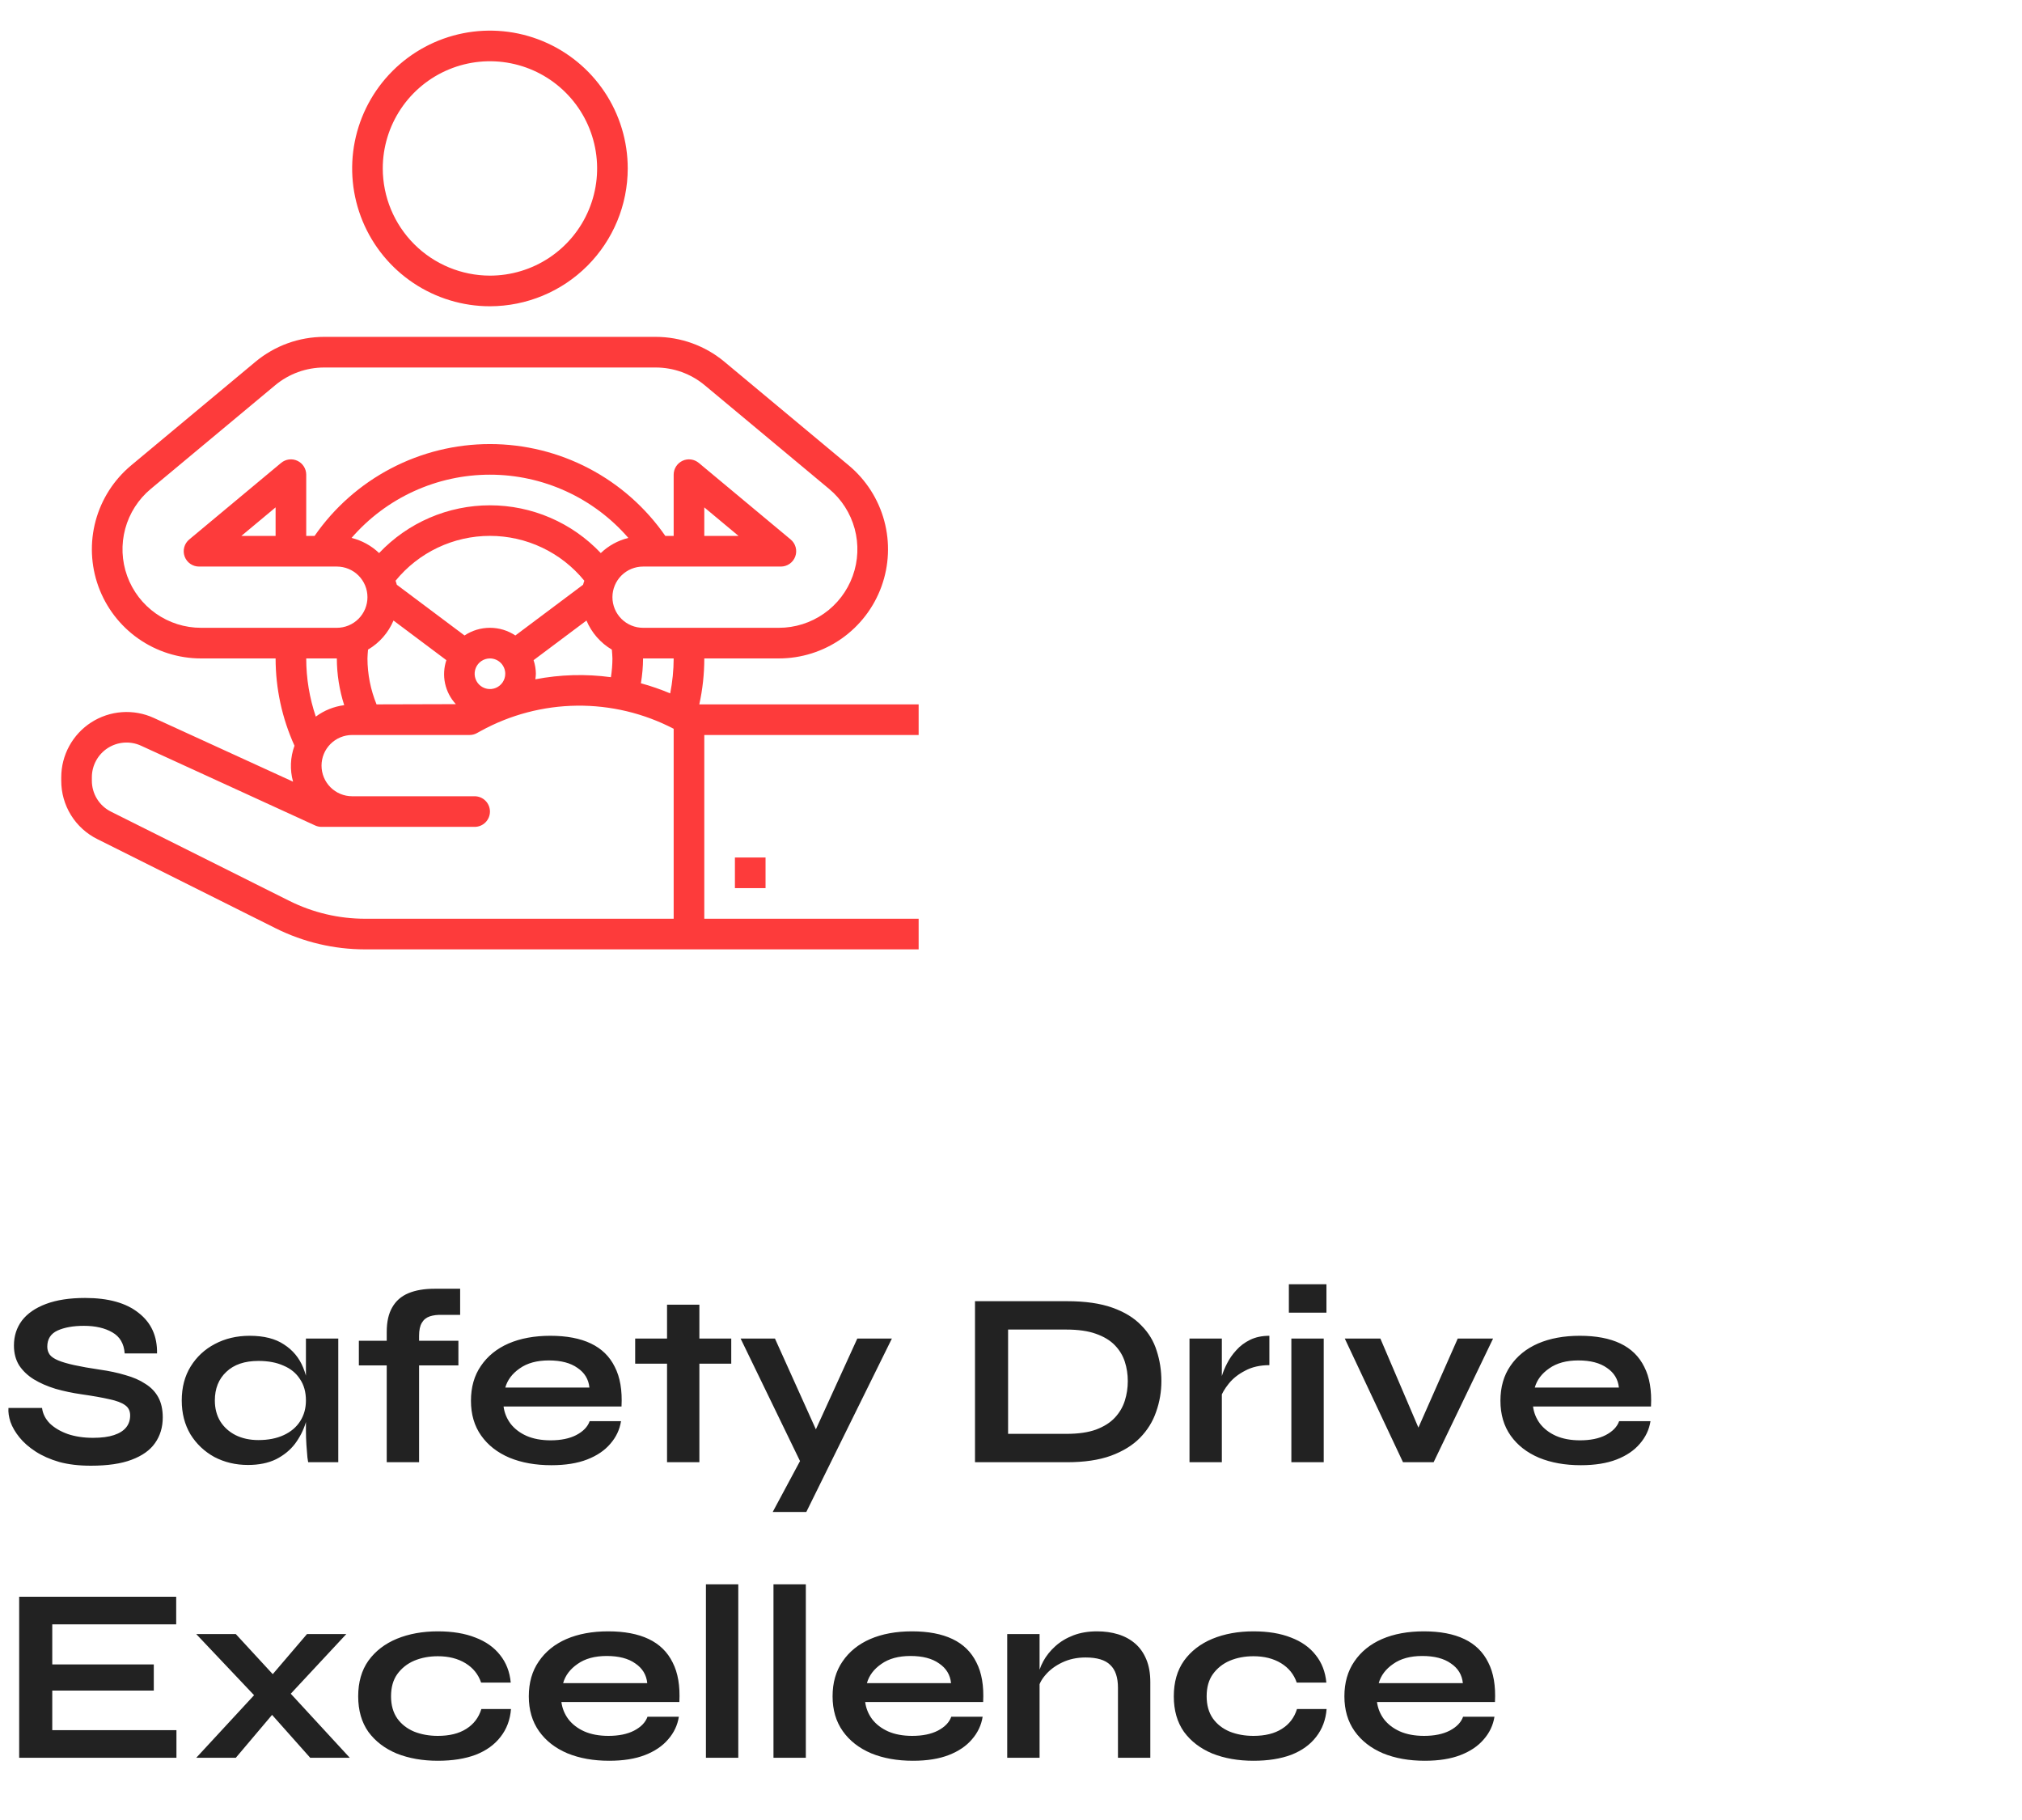 <svg width="130" height="117" viewBox="0 0 130 117" fill="none" xmlns="http://www.w3.org/2000/svg">
<path d="M45.281 42.328H50.076C51.518 42.328 52.925 41.883 54.106 41.055C55.286 40.227 56.183 39.055 56.674 37.699C57.165 36.343 57.227 34.869 56.85 33.477C56.474 32.085 55.677 30.843 54.57 29.919L46.571 23.253C45.331 22.222 43.771 21.657 42.159 21.656H20.841C19.229 21.657 17.669 22.222 16.429 23.253L8.43 29.919C7.323 30.843 6.526 32.085 6.15 33.477C5.773 34.869 5.835 36.343 6.326 37.699C6.817 39.055 7.714 40.227 8.894 41.055C10.075 41.883 11.482 42.328 12.924 42.328H17.719C17.72 44.264 18.134 46.177 18.934 47.939C18.662 48.681 18.629 49.489 18.841 50.25L9.883 46.151C9.243 45.858 8.54 45.732 7.839 45.782C7.138 45.832 6.46 46.058 5.868 46.438C5.276 46.818 4.79 47.34 4.452 47.958C4.115 48.575 3.938 49.267 3.938 49.97V50.183C3.935 50.965 4.151 51.731 4.561 52.396C4.971 53.06 5.56 53.597 6.26 53.944L17.738 59.683C19.516 60.568 21.474 61.029 23.461 61.031H59.062V59.062H45.281V47.25H59.062V45.281H44.96C45.174 44.311 45.281 43.321 45.281 42.328ZM43.312 59.062H23.461C21.78 59.061 20.122 58.669 18.617 57.92L7.141 52.181C6.769 51.996 6.456 51.712 6.238 51.359C6.02 51.006 5.905 50.599 5.906 50.183V49.97C5.905 49.595 5.999 49.227 6.178 48.898C6.357 48.569 6.616 48.29 6.931 48.088C7.246 47.886 7.607 47.766 7.981 47.74C8.355 47.714 8.729 47.782 9.069 47.939L20.262 53.066C20.391 53.125 20.53 53.156 20.672 53.156H30.516C30.777 53.156 31.027 53.053 31.212 52.868C31.396 52.683 31.5 52.433 31.5 52.172C31.5 51.911 31.396 51.66 31.212 51.476C31.027 51.291 30.777 51.188 30.516 51.188H22.641C22.119 51.188 21.618 50.98 21.248 50.611C20.879 50.242 20.672 49.741 20.672 49.219C20.672 48.697 20.879 48.196 21.248 47.827C21.618 47.457 22.119 47.25 22.641 47.25H30.188C30.353 47.25 30.516 47.209 30.66 47.129L30.909 46.992C32.805 45.949 34.929 45.39 37.093 45.365C39.257 45.34 41.393 45.851 43.312 46.85V59.062ZM19.688 42.328H21.656C21.659 43.348 21.819 44.361 22.13 45.332C21.468 45.417 20.839 45.67 20.304 46.068C19.896 44.863 19.688 43.6 19.688 42.328ZM34.306 42.439L37.706 39.892C38.035 40.674 38.607 41.33 39.338 41.762C39.35 41.951 39.375 42.156 39.375 42.33C39.373 42.733 39.34 43.136 39.277 43.534C37.661 43.315 36.02 43.361 34.419 43.669C34.437 43.551 34.449 43.432 34.453 43.312C34.449 43.016 34.4 42.721 34.306 42.439ZM31.5 40.359C30.919 40.358 30.35 40.529 29.866 40.852L25.513 37.591C25.494 37.502 25.457 37.421 25.432 37.333C26.166 36.432 27.091 35.706 28.141 35.207C29.191 34.708 30.338 34.449 31.5 34.449C32.662 34.449 33.81 34.708 34.859 35.207C35.909 35.706 36.834 36.432 37.568 37.333C37.543 37.421 37.506 37.502 37.487 37.591L33.134 40.852C32.65 40.529 32.081 40.358 31.5 40.359ZM32.484 43.312C32.484 43.507 32.427 43.697 32.319 43.859C32.21 44.021 32.057 44.147 31.877 44.222C31.697 44.296 31.499 44.316 31.308 44.278C31.117 44.24 30.942 44.146 30.804 44.009C30.666 43.871 30.573 43.696 30.535 43.505C30.497 43.314 30.516 43.116 30.591 42.936C30.665 42.756 30.791 42.602 30.953 42.494C31.115 42.386 31.305 42.328 31.5 42.328C31.761 42.328 32.011 42.432 32.196 42.616C32.381 42.801 32.484 43.051 32.484 43.312ZM38.626 35.554C37.709 34.584 36.605 33.812 35.38 33.284C34.154 32.756 32.834 32.484 31.5 32.484C30.166 32.484 28.846 32.756 27.621 33.284C26.395 33.812 25.291 34.584 24.374 35.554C23.878 35.08 23.268 34.745 22.602 34.581C23.707 33.305 25.073 32.282 26.609 31.58C28.144 30.878 29.812 30.515 31.5 30.515C33.188 30.515 34.856 30.878 36.391 31.58C37.927 32.282 39.293 33.305 40.398 34.581C39.732 34.745 39.121 35.08 38.626 35.554ZM25.299 39.892L28.698 42.439C28.537 42.922 28.508 43.439 28.615 43.937C28.723 44.434 28.962 44.893 29.308 45.267L24.209 45.281C23.826 44.343 23.628 43.341 23.625 42.328C23.625 42.151 23.65 41.949 23.662 41.76C24.395 41.33 24.968 40.674 25.299 39.892ZM43.094 44.576C42.479 44.318 41.848 44.1 41.205 43.924C41.294 43.397 41.341 42.863 41.344 42.328H43.312C43.31 43.083 43.235 43.836 43.089 44.576H43.094ZM41.344 40.359C40.822 40.359 40.321 40.152 39.952 39.783C39.583 39.413 39.375 38.913 39.375 38.391C39.375 37.868 39.583 37.368 39.952 36.998C40.321 36.629 40.822 36.422 41.344 36.422H50.203C50.406 36.422 50.603 36.36 50.769 36.244C50.935 36.128 51.061 35.963 51.13 35.773C51.199 35.582 51.208 35.375 51.155 35.18C51.102 34.984 50.99 34.81 50.834 34.681L44.928 29.759C44.784 29.639 44.609 29.562 44.423 29.538C44.238 29.514 44.049 29.543 43.879 29.623C43.71 29.702 43.566 29.828 43.466 29.987C43.365 30.145 43.312 30.328 43.312 30.516V34.453H42.776C41.514 32.631 39.828 31.142 37.865 30.113C35.901 29.084 33.717 28.547 31.5 28.547C29.283 28.547 27.099 29.084 25.136 30.113C23.172 31.142 21.486 32.631 20.224 34.453H19.688V30.516C19.688 30.328 19.635 30.145 19.534 29.987C19.434 29.828 19.291 29.702 19.121 29.623C18.951 29.543 18.762 29.514 18.577 29.538C18.391 29.562 18.216 29.639 18.072 29.759L12.166 34.681C12.01 34.81 11.898 34.984 11.845 35.18C11.792 35.375 11.801 35.582 11.87 35.773C11.939 35.963 12.065 36.128 12.231 36.244C12.397 36.36 12.594 36.422 12.797 36.422H21.656C22.178 36.422 22.679 36.629 23.048 36.998C23.418 37.368 23.625 37.868 23.625 38.391C23.625 38.913 23.418 39.413 23.048 39.783C22.679 40.152 22.178 40.359 21.656 40.359H12.924C11.886 40.359 10.874 40.039 10.025 39.444C9.176 38.848 8.53 38.005 8.177 37.029C7.824 36.053 7.78 34.993 8.051 33.991C8.322 32.99 8.895 32.096 9.692 31.432L17.691 24.766C18.576 24.029 19.69 23.625 20.841 23.625H42.159C43.31 23.625 44.425 24.029 45.309 24.766L53.308 31.432C54.105 32.096 54.678 32.99 54.949 33.991C55.22 34.993 55.176 36.053 54.823 37.029C54.47 38.005 53.825 38.848 52.975 39.444C52.126 40.039 51.114 40.359 50.076 40.359H41.344ZM45.281 34.453V32.617L47.484 34.453H45.281ZM17.719 32.617V34.453H15.516L17.719 32.617Z" fill="#FD3B3B"/>
<path d="M49.219 55.125H47.25V57.094H49.219V55.125Z" fill="#FD3B3B"/>
<path d="M40.359 10.828C40.359 9.076 39.84 7.363 38.866 5.906C37.893 4.449 36.509 3.314 34.89 2.643C33.272 1.973 31.49 1.797 29.772 2.139C28.053 2.481 26.474 3.325 25.235 4.564C23.997 5.803 23.153 7.381 22.811 9.1C22.469 10.818 22.645 12.6 23.315 14.219C23.986 15.837 25.121 17.221 26.578 18.194C28.035 19.168 29.748 19.688 31.5 19.688C33.849 19.685 36.101 18.751 37.762 17.09C39.422 15.429 40.357 13.177 40.359 10.828ZM24.609 10.828C24.609 9.465 25.014 8.133 25.771 7C26.528 5.867 27.604 4.984 28.863 4.462C30.122 3.94 31.508 3.804 32.844 4.07C34.181 4.336 35.409 4.992 36.372 5.956C37.336 6.919 37.992 8.147 38.258 9.484C38.524 10.82 38.388 12.206 37.866 13.465C37.345 14.724 36.461 15.8 35.328 16.558C34.195 17.315 32.863 17.719 31.5 17.719C29.673 17.716 27.922 16.99 26.63 15.698C25.338 14.406 24.612 12.655 24.609 10.828Z" fill="#FD3B3B"/>
<path d="M0.544 90.512H2.704C2.747 90.875 2.912 91.205 3.2 91.504C3.499 91.792 3.888 92.021 4.368 92.192C4.848 92.352 5.387 92.432 5.984 92.432C6.528 92.432 6.976 92.373 7.328 92.256C7.68 92.139 7.941 91.973 8.112 91.76C8.283 91.547 8.368 91.291 8.368 90.992C8.368 90.704 8.261 90.485 8.048 90.336C7.835 90.176 7.499 90.048 7.04 89.952C6.581 89.845 5.979 89.739 5.232 89.632C4.645 89.547 4.091 89.429 3.568 89.28C3.045 89.12 2.581 88.917 2.176 88.672C1.781 88.427 1.467 88.128 1.232 87.776C1.008 87.413 0.896 86.987 0.896 86.496C0.896 85.888 1.067 85.355 1.408 84.896C1.76 84.437 2.277 84.08 2.96 83.824C3.643 83.568 4.48 83.44 5.472 83.44C6.965 83.44 8.112 83.76 8.912 84.4C9.723 85.029 10.117 85.899 10.096 87.008H8.016C7.973 86.379 7.707 85.925 7.216 85.648C6.736 85.371 6.128 85.232 5.392 85.232C4.709 85.232 4.144 85.333 3.696 85.536C3.259 85.739 3.04 86.085 3.04 86.576C3.04 86.768 3.093 86.939 3.2 87.088C3.307 87.227 3.488 87.349 3.744 87.456C4 87.563 4.347 87.664 4.784 87.76C5.221 87.856 5.765 87.952 6.416 88.048C7.024 88.133 7.573 88.251 8.064 88.4C8.565 88.539 8.992 88.725 9.344 88.96C9.707 89.184 9.984 89.472 10.176 89.824C10.368 90.176 10.464 90.608 10.464 91.12C10.464 91.749 10.299 92.299 9.968 92.768C9.648 93.227 9.147 93.584 8.464 93.84C7.792 94.096 6.917 94.224 5.84 94.224C5.072 94.224 4.395 94.144 3.808 93.984C3.221 93.813 2.715 93.589 2.288 93.312C1.861 93.035 1.515 92.731 1.248 92.4C0.981 92.069 0.789 91.739 0.672 91.408C0.565 91.077 0.523 90.779 0.544 90.512ZM15.941 94.176C15.152 94.176 14.432 94.005 13.781 93.664C13.141 93.312 12.629 92.827 12.245 92.208C11.872 91.579 11.685 90.853 11.685 90.032C11.685 89.189 11.877 88.459 12.261 87.84C12.645 87.221 13.163 86.741 13.813 86.4C14.475 86.048 15.221 85.872 16.053 85.872C16.971 85.872 17.707 86.059 18.261 86.432C18.827 86.795 19.237 87.291 19.493 87.92C19.749 88.549 19.877 89.253 19.877 90.032C19.877 90.501 19.803 90.981 19.653 91.472C19.504 91.952 19.275 92.4 18.965 92.816C18.656 93.221 18.251 93.552 17.749 93.808C17.248 94.053 16.645 94.176 15.941 94.176ZM16.613 92.576C17.243 92.576 17.787 92.469 18.245 92.256C18.704 92.043 19.056 91.744 19.301 91.36C19.547 90.976 19.669 90.533 19.669 90.032C19.669 89.488 19.541 89.029 19.285 88.656C19.04 88.272 18.688 87.984 18.229 87.792C17.781 87.589 17.243 87.488 16.613 87.488C15.728 87.488 15.04 87.723 14.549 88.192C14.059 88.651 13.813 89.264 13.813 90.032C13.813 90.544 13.931 90.992 14.165 91.376C14.4 91.749 14.725 92.043 15.141 92.256C15.568 92.469 16.059 92.576 16.613 92.576ZM19.669 86.048H21.749V94H19.813C19.813 94 19.797 93.899 19.765 93.696C19.744 93.483 19.723 93.216 19.701 92.896C19.68 92.576 19.669 92.261 19.669 91.952V86.048ZM23.072 86.192H29.472V87.776H23.072V86.192ZM27.936 82.848H29.584V84.528H28.432C28.122 84.517 27.856 84.549 27.632 84.624C27.408 84.699 27.237 84.837 27.12 85.04C27.003 85.232 26.944 85.509 26.944 85.872V94H24.864V85.616C24.864 84.976 24.981 84.453 25.216 84.048C25.451 83.632 25.797 83.328 26.256 83.136C26.715 82.944 27.274 82.848 27.936 82.848ZM37.911 91.36H39.927C39.842 91.904 39.612 92.389 39.239 92.816C38.877 93.243 38.38 93.579 37.751 93.824C37.122 94.069 36.354 94.192 35.447 94.192C34.434 94.192 33.538 94.032 32.759 93.712C31.98 93.381 31.372 92.907 30.935 92.288C30.498 91.669 30.279 90.923 30.279 90.048C30.279 89.173 30.492 88.427 30.919 87.808C31.346 87.179 31.938 86.699 32.695 86.368C33.463 86.037 34.359 85.872 35.383 85.872C36.428 85.872 37.298 86.037 37.991 86.368C38.684 86.699 39.197 87.2 39.527 87.872C39.868 88.533 40.013 89.381 39.959 90.416H32.375C32.428 90.821 32.578 91.189 32.823 91.52C33.079 91.851 33.42 92.112 33.847 92.304C34.285 92.496 34.802 92.592 35.399 92.592C36.06 92.592 36.61 92.48 37.047 92.256C37.495 92.021 37.783 91.723 37.911 91.36ZM35.287 87.456C34.519 87.456 33.895 87.627 33.415 87.968C32.935 88.299 32.626 88.709 32.487 89.2H37.895C37.842 88.667 37.586 88.245 37.127 87.936C36.679 87.616 36.066 87.456 35.287 87.456ZM40.837 86.048H47.014V87.664H40.837V86.048ZM42.886 83.872H44.965V94H42.886V83.872ZM47.615 86.048H49.823L53.263 93.68L51.471 94L47.615 86.048ZM57.343 86.048L51.839 97.2H49.679L52.031 92.816L55.119 86.048H57.343ZM68.605 83.648C69.768 83.648 70.739 83.787 71.517 84.064C72.296 84.341 72.915 84.72 73.373 85.2C73.843 85.669 74.173 86.213 74.365 86.832C74.568 87.451 74.669 88.101 74.669 88.784C74.669 89.467 74.557 90.123 74.333 90.752C74.12 91.381 73.773 91.941 73.293 92.432C72.824 92.912 72.2 93.296 71.421 93.584C70.653 93.861 69.715 94 68.605 94H62.685V83.648H68.605ZM64.813 92.176H68.557C69.325 92.176 69.96 92.085 70.461 91.904C70.973 91.712 71.379 91.456 71.677 91.136C71.976 90.816 72.189 90.453 72.317 90.048C72.445 89.643 72.509 89.221 72.509 88.784C72.509 88.347 72.445 87.931 72.317 87.536C72.189 87.141 71.976 86.789 71.677 86.48C71.379 86.171 70.973 85.925 70.461 85.744C69.96 85.563 69.325 85.472 68.557 85.472H64.813V92.176ZM76.476 86.048H78.556V94H76.476V86.048ZM81.612 87.76C81.014 87.76 80.497 87.877 80.06 88.112C79.622 88.336 79.27 88.613 79.004 88.944C78.737 89.275 78.55 89.595 78.444 89.904L78.428 89.024C78.438 88.896 78.481 88.709 78.556 88.464C78.63 88.208 78.742 87.936 78.892 87.648C79.041 87.349 79.238 87.067 79.484 86.8C79.729 86.523 80.028 86.299 80.38 86.128C80.732 85.957 81.142 85.872 81.612 85.872V87.76ZM85.281 82.56V84.384H82.865V82.56H85.281ZM83.025 86.048H85.106V94H83.025V86.048ZM91.563 92.64H90.811L93.723 86.048H95.995L92.171 94H90.203L86.459 86.048H88.747L91.563 92.64ZM104.099 91.36H106.115C106.029 91.904 105.8 92.389 105.427 92.816C105.064 93.243 104.568 93.579 103.939 93.824C103.309 94.069 102.541 94.192 101.635 94.192C100.621 94.192 99.725 94.032 98.947 93.712C98.168 93.381 97.56 92.907 97.123 92.288C96.685 91.669 96.467 90.923 96.467 90.048C96.467 89.173 96.68 88.427 97.107 87.808C97.533 87.179 98.125 86.699 98.883 86.368C99.651 86.037 100.547 85.872 101.571 85.872C102.616 85.872 103.485 86.037 104.179 86.368C104.872 86.699 105.384 87.2 105.715 87.872C106.056 88.533 106.2 89.381 106.147 90.416H98.563C98.616 90.821 98.765 91.189 99.011 91.52C99.267 91.851 99.608 92.112 100.035 92.304C100.472 92.496 100.989 92.592 101.587 92.592C102.248 92.592 102.797 92.48 103.235 92.256C103.683 92.021 103.971 91.723 104.099 91.36ZM101.475 87.456C100.707 87.456 100.083 87.627 99.603 87.968C99.123 88.299 98.813 88.709 98.675 89.2H104.083C104.029 88.667 103.773 88.245 103.315 87.936C102.867 87.616 102.253 87.456 101.475 87.456ZM3.36 108.68V111.224H11.344V113H1.232V102.648H11.328V104.424H3.36V107H9.888V108.68H3.36ZM22.265 105.048L18.137 109.48L15.161 113H12.617L16.921 108.344L19.737 105.048H22.265ZM12.617 105.048H15.161L18.169 108.312L22.489 113H19.945L16.857 109.528L12.617 105.048ZM32.853 109.864C32.8 110.557 32.576 111.155 32.181 111.656C31.797 112.157 31.264 112.541 30.581 112.808C29.898 113.064 29.088 113.192 28.149 113.192C27.168 113.192 26.288 113.037 25.509 112.728C24.741 112.408 24.133 111.944 23.685 111.336C23.248 110.717 23.029 109.955 23.029 109.048C23.029 108.141 23.248 107.379 23.685 106.76C24.133 106.141 24.741 105.672 25.509 105.352C26.288 105.032 27.168 104.872 28.149 104.872C29.088 104.872 29.893 105.005 30.565 105.272C31.237 105.528 31.765 105.901 32.149 106.392C32.544 106.883 32.773 107.475 32.837 108.168H30.933C30.752 107.635 30.416 107.219 29.925 106.92C29.434 106.621 28.843 106.472 28.149 106.472C27.595 106.472 27.088 106.568 26.629 106.76C26.181 106.952 25.819 107.24 25.541 107.624C25.274 107.997 25.141 108.472 25.141 109.048C25.141 109.613 25.274 110.088 25.541 110.472C25.808 110.845 26.171 111.128 26.629 111.32C27.088 111.501 27.595 111.592 28.149 111.592C28.896 111.592 29.504 111.443 29.973 111.144C30.453 110.845 30.779 110.419 30.949 109.864H32.853ZM41.63 110.36H43.646C43.56 110.904 43.331 111.389 42.958 111.816C42.595 112.243 42.099 112.579 41.47 112.824C40.84 113.069 40.072 113.192 39.166 113.192C38.153 113.192 37.257 113.032 36.478 112.712C35.699 112.381 35.091 111.907 34.654 111.288C34.217 110.669 33.998 109.923 33.998 109.048C33.998 108.173 34.211 107.427 34.638 106.808C35.065 106.179 35.657 105.699 36.414 105.368C37.182 105.037 38.078 104.872 39.102 104.872C40.147 104.872 41.017 105.037 41.71 105.368C42.403 105.699 42.915 106.2 43.246 106.872C43.587 107.533 43.731 108.381 43.678 109.416H36.094C36.147 109.821 36.297 110.189 36.542 110.52C36.798 110.851 37.139 111.112 37.566 111.304C38.003 111.496 38.52 111.592 39.118 111.592C39.779 111.592 40.328 111.48 40.766 111.256C41.214 111.021 41.502 110.723 41.63 110.36ZM39.006 106.456C38.238 106.456 37.614 106.627 37.134 106.968C36.654 107.299 36.344 107.709 36.206 108.2H41.614C41.56 107.667 41.304 107.245 40.846 106.936C40.398 106.616 39.785 106.456 39.006 106.456ZM45.386 101.848H47.466V113H45.386V101.848ZM49.729 101.848H51.809V113H49.729V101.848ZM61.161 110.36H63.177C63.092 110.904 62.862 111.389 62.489 111.816C62.127 112.243 61.63 112.579 61.001 112.824C60.372 113.069 59.604 113.192 58.697 113.192C57.684 113.192 56.788 113.032 56.009 112.712C55.23 112.381 54.623 111.907 54.185 111.288C53.748 110.669 53.529 109.923 53.529 109.048C53.529 108.173 53.742 107.427 54.169 106.808C54.596 106.179 55.188 105.699 55.945 105.368C56.713 105.037 57.609 104.872 58.633 104.872C59.678 104.872 60.548 105.037 61.241 105.368C61.934 105.699 62.447 106.2 62.777 106.872C63.118 107.533 63.263 108.381 63.209 109.416H55.625C55.678 109.821 55.828 110.189 56.073 110.52C56.329 110.851 56.67 111.112 57.097 111.304C57.535 111.496 58.052 111.592 58.649 111.592C59.31 111.592 59.86 111.48 60.297 111.256C60.745 111.021 61.033 110.723 61.161 110.36ZM58.537 106.456C57.769 106.456 57.145 106.627 56.665 106.968C56.185 107.299 55.876 107.709 55.737 108.2H61.145C61.092 107.667 60.836 107.245 60.377 106.936C59.929 106.616 59.316 106.456 58.537 106.456ZM64.757 105.048H66.837V113H64.757V105.048ZM70.533 104.872C71.023 104.872 71.477 104.936 71.893 105.064C72.309 105.192 72.671 105.389 72.981 105.656C73.29 105.923 73.53 106.264 73.701 106.68C73.871 107.085 73.957 107.571 73.957 108.136V113H71.877V108.504C71.877 107.832 71.712 107.341 71.381 107.032C71.061 106.712 70.533 106.552 69.797 106.552C69.242 106.552 68.741 106.659 68.293 106.872C67.845 107.085 67.482 107.357 67.205 107.688C66.927 108.008 66.767 108.344 66.725 108.696L66.709 107.88C66.762 107.507 66.885 107.144 67.077 106.792C67.269 106.44 67.525 106.12 67.845 105.832C68.175 105.533 68.565 105.299 69.013 105.128C69.461 104.957 69.968 104.872 70.533 104.872ZM85.291 109.864C85.237 110.557 85.013 111.155 84.619 111.656C84.235 112.157 83.701 112.541 83.019 112.808C82.336 113.064 81.525 113.192 80.587 113.192C79.605 113.192 78.725 113.037 77.947 112.728C77.179 112.408 76.571 111.944 76.123 111.336C75.685 110.717 75.467 109.955 75.467 109.048C75.467 108.141 75.685 107.379 76.123 106.76C76.571 106.141 77.179 105.672 77.947 105.352C78.725 105.032 79.605 104.872 80.587 104.872C81.525 104.872 82.331 105.005 83.003 105.272C83.675 105.528 84.203 105.901 84.587 106.392C84.981 106.883 85.211 107.475 85.275 108.168H83.371C83.189 107.635 82.853 107.219 82.363 106.92C81.872 106.621 81.28 106.472 80.587 106.472C80.032 106.472 79.525 106.568 79.067 106.76C78.619 106.952 78.256 107.24 77.979 107.624C77.712 107.997 77.579 108.472 77.579 109.048C77.579 109.613 77.712 110.088 77.979 110.472C78.245 110.845 78.608 111.128 79.067 111.32C79.525 111.501 80.032 111.592 80.587 111.592C81.333 111.592 81.941 111.443 82.411 111.144C82.891 110.845 83.216 110.419 83.387 109.864H85.291ZM94.067 110.36H96.083C95.998 110.904 95.769 111.389 95.395 111.816C95.033 112.243 94.537 112.579 93.907 112.824C93.278 113.069 92.51 113.192 91.603 113.192C90.59 113.192 89.694 113.032 88.915 112.712C88.137 112.381 87.529 111.907 87.091 111.288C86.654 110.669 86.435 109.923 86.435 109.048C86.435 108.173 86.649 107.427 87.075 106.808C87.502 106.179 88.094 105.699 88.851 105.368C89.619 105.037 90.515 104.872 91.539 104.872C92.585 104.872 93.454 105.037 94.147 105.368C94.841 105.699 95.353 106.2 95.683 106.872C96.025 107.533 96.169 108.381 96.115 109.416H88.531C88.585 109.821 88.734 110.189 88.979 110.52C89.235 110.851 89.577 111.112 90.003 111.304C90.441 111.496 90.958 111.592 91.555 111.592C92.217 111.592 92.766 111.48 93.203 111.256C93.651 111.021 93.939 110.723 94.067 110.36ZM91.443 106.456C90.675 106.456 90.051 106.627 89.571 106.968C89.091 107.299 88.782 107.709 88.643 108.2H94.051C93.998 107.667 93.742 107.245 93.283 106.936C92.835 106.616 92.222 106.456 91.443 106.456Z" fill="#222222"/>
</svg>
